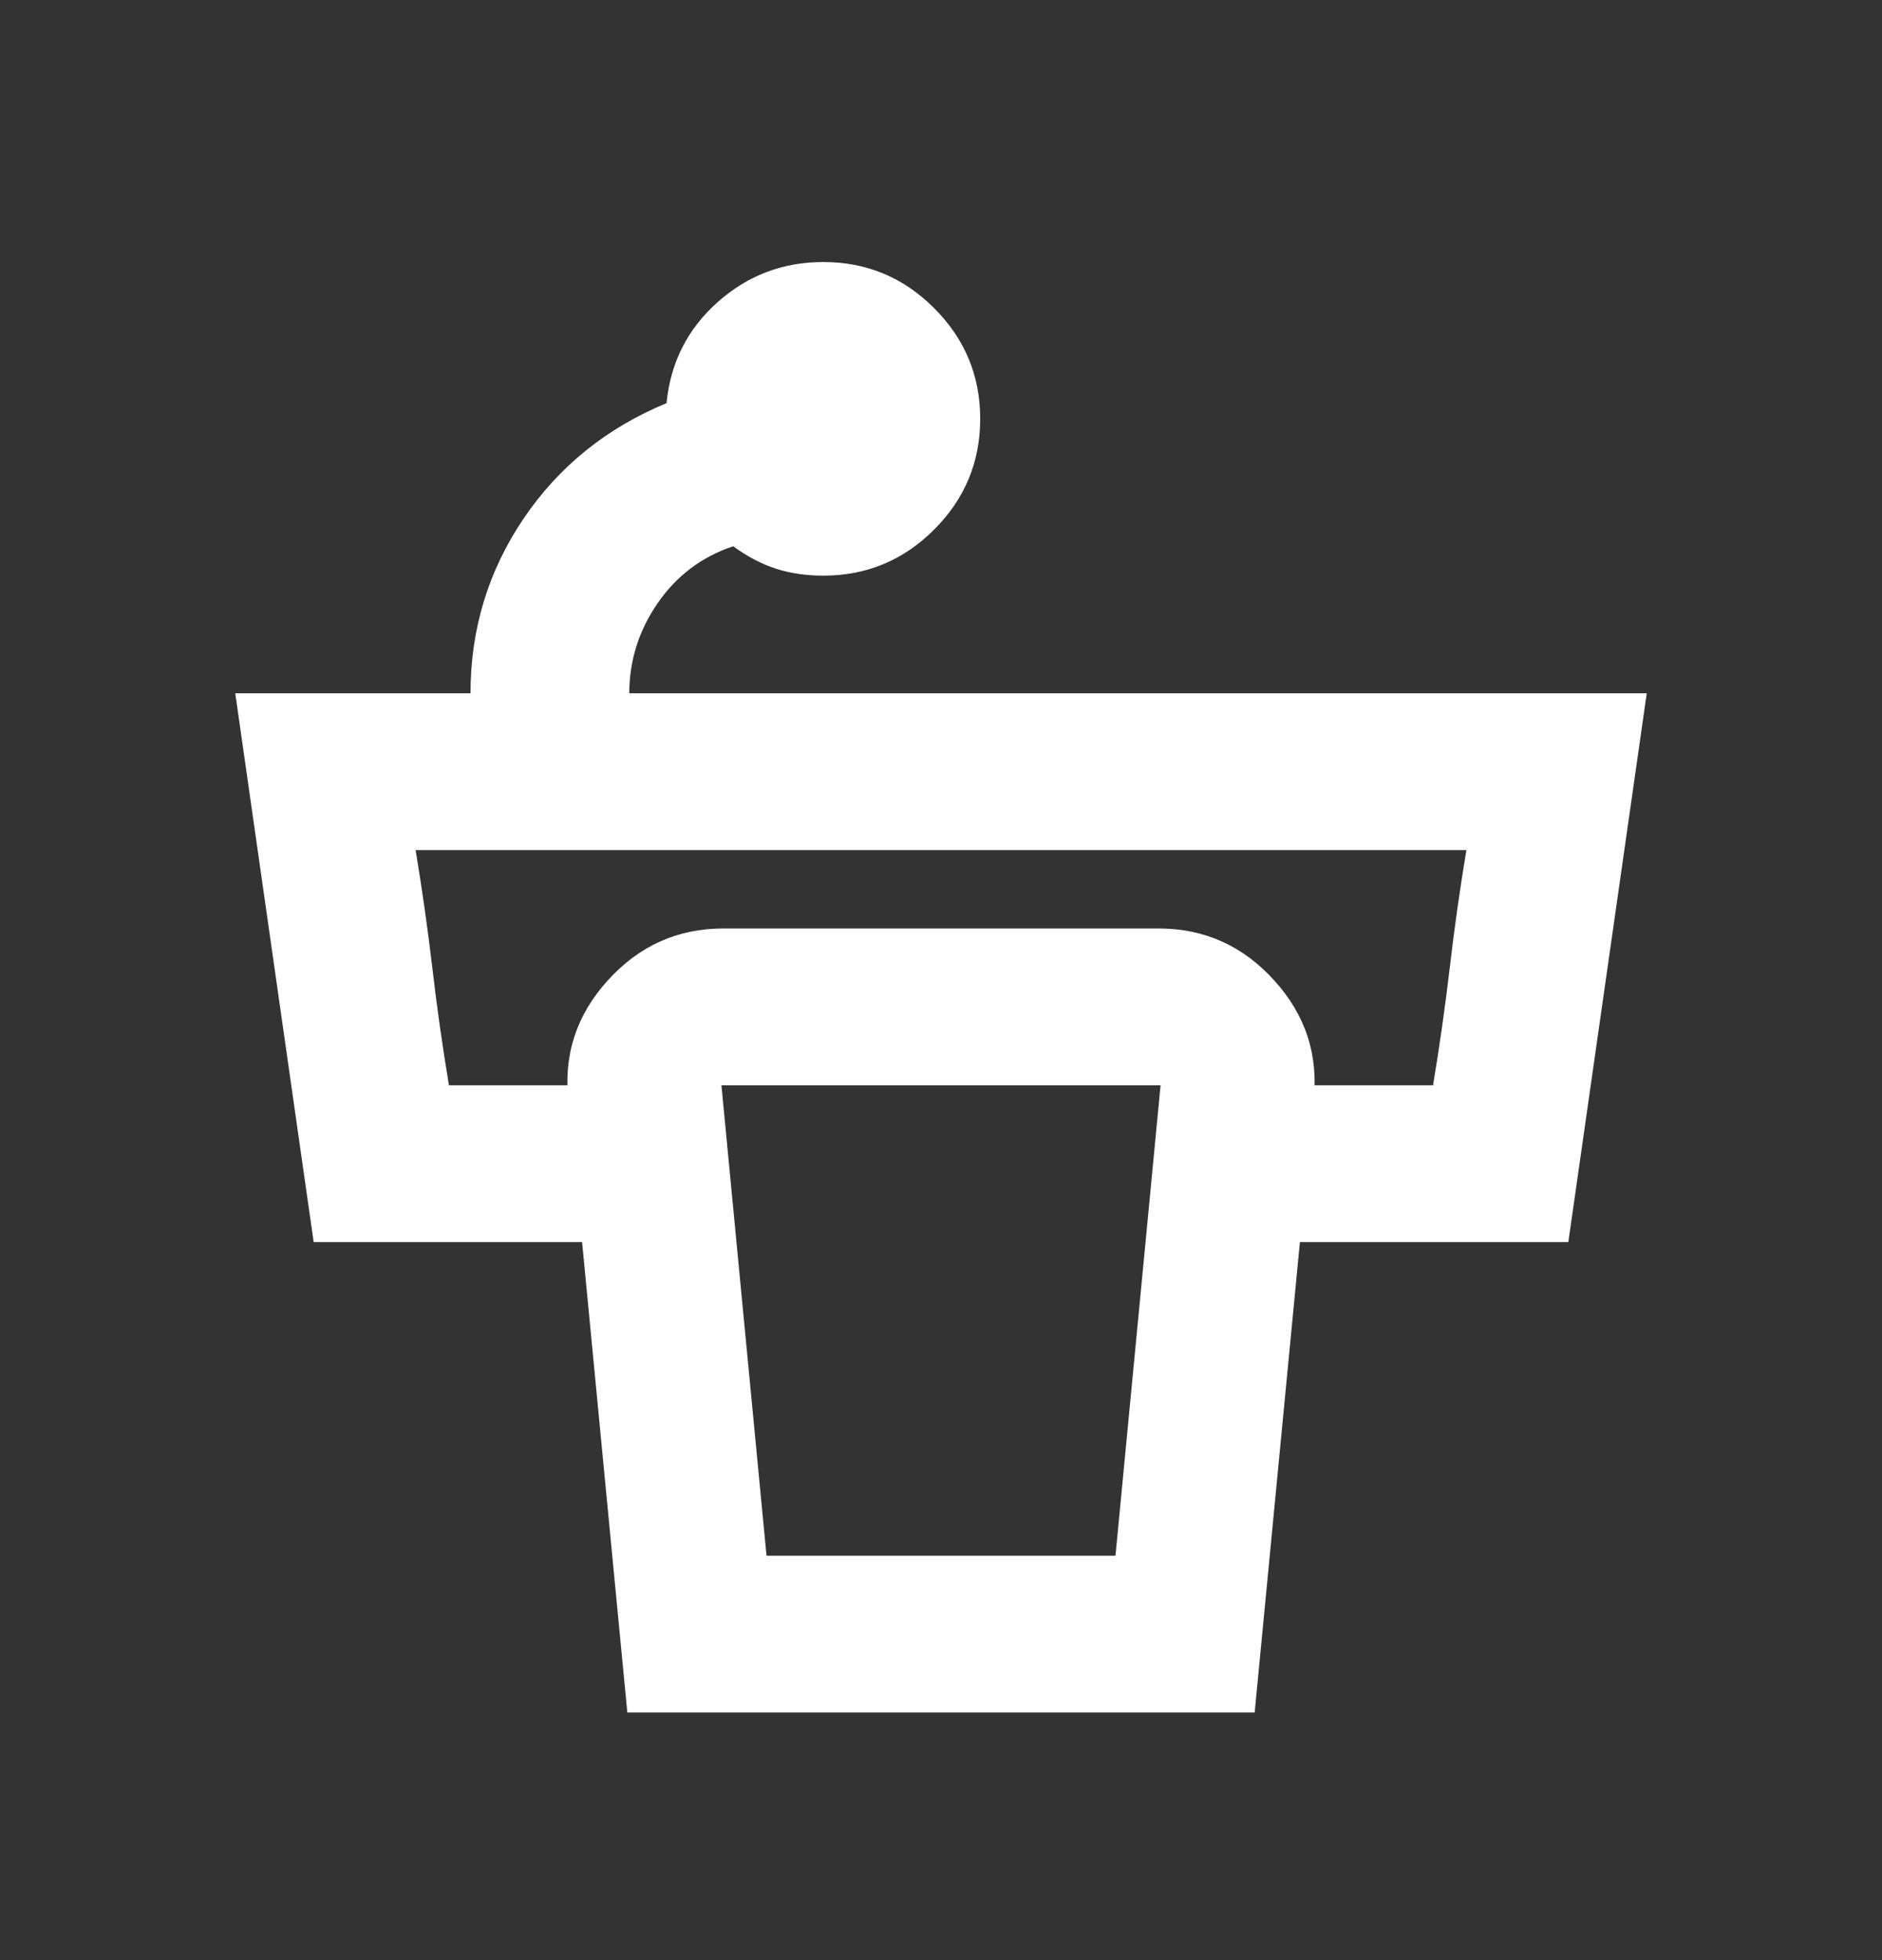 <svg width="24" height="25" viewBox="0 0 24 25" fill="none" xmlns="http://www.w3.org/2000/svg">
<rect x="0" y="0" width="24" height="25" fill="#333333" stroke="none"/>
<mask id="mask0_700_2823" style="mask-type:alpha" maskUnits="userSpaceOnUse" x="0" y="0" width="24" height="25">
<rect y="0.842" width="24" height="24" fill="#D9D9D9"/>
</mask>
<g mask="url(#mask0_700_2823)">
<path d="M12.5 5.342C12.5 5.892 12.304 6.363 11.912 6.755C11.521 7.146 11.05 7.342 10.5 7.342C10.283 7.342 10.083 7.313 9.9 7.255C9.717 7.196 9.533 7.101 9.35 6.967C8.95 7.101 8.629 7.342 8.387 7.692C8.146 8.042 8.025 8.426 8.025 8.842H21L20 15.842H15.1V13.842H18.275C18.358 13.342 18.429 12.842 18.488 12.342C18.546 11.842 18.617 11.342 18.7 10.842H5.3C5.383 11.342 5.454 11.842 5.513 12.342C5.571 12.842 5.642 13.342 5.725 13.842H8.9V15.842H4L3 8.842H6C6 8.026 6.225 7.284 6.675 6.617C7.125 5.951 7.733 5.459 8.5 5.142C8.55 4.626 8.767 4.196 9.15 3.855C9.533 3.513 9.983 3.342 10.5 3.342C11.05 3.342 11.521 3.538 11.912 3.93C12.304 4.321 12.5 4.792 12.5 5.342ZM9.775 19.842H14.225L14.8 13.842H9.2L9.775 19.842ZM8 21.842L7.25 14.042C7.183 13.459 7.35 12.947 7.75 12.505C8.15 12.063 8.642 11.842 9.225 11.842H14.775C15.358 11.842 15.85 12.063 16.25 12.505C16.65 12.947 16.817 13.459 16.75 14.042L16 21.842H8Z" fill="white"/>
</g>
</svg>
